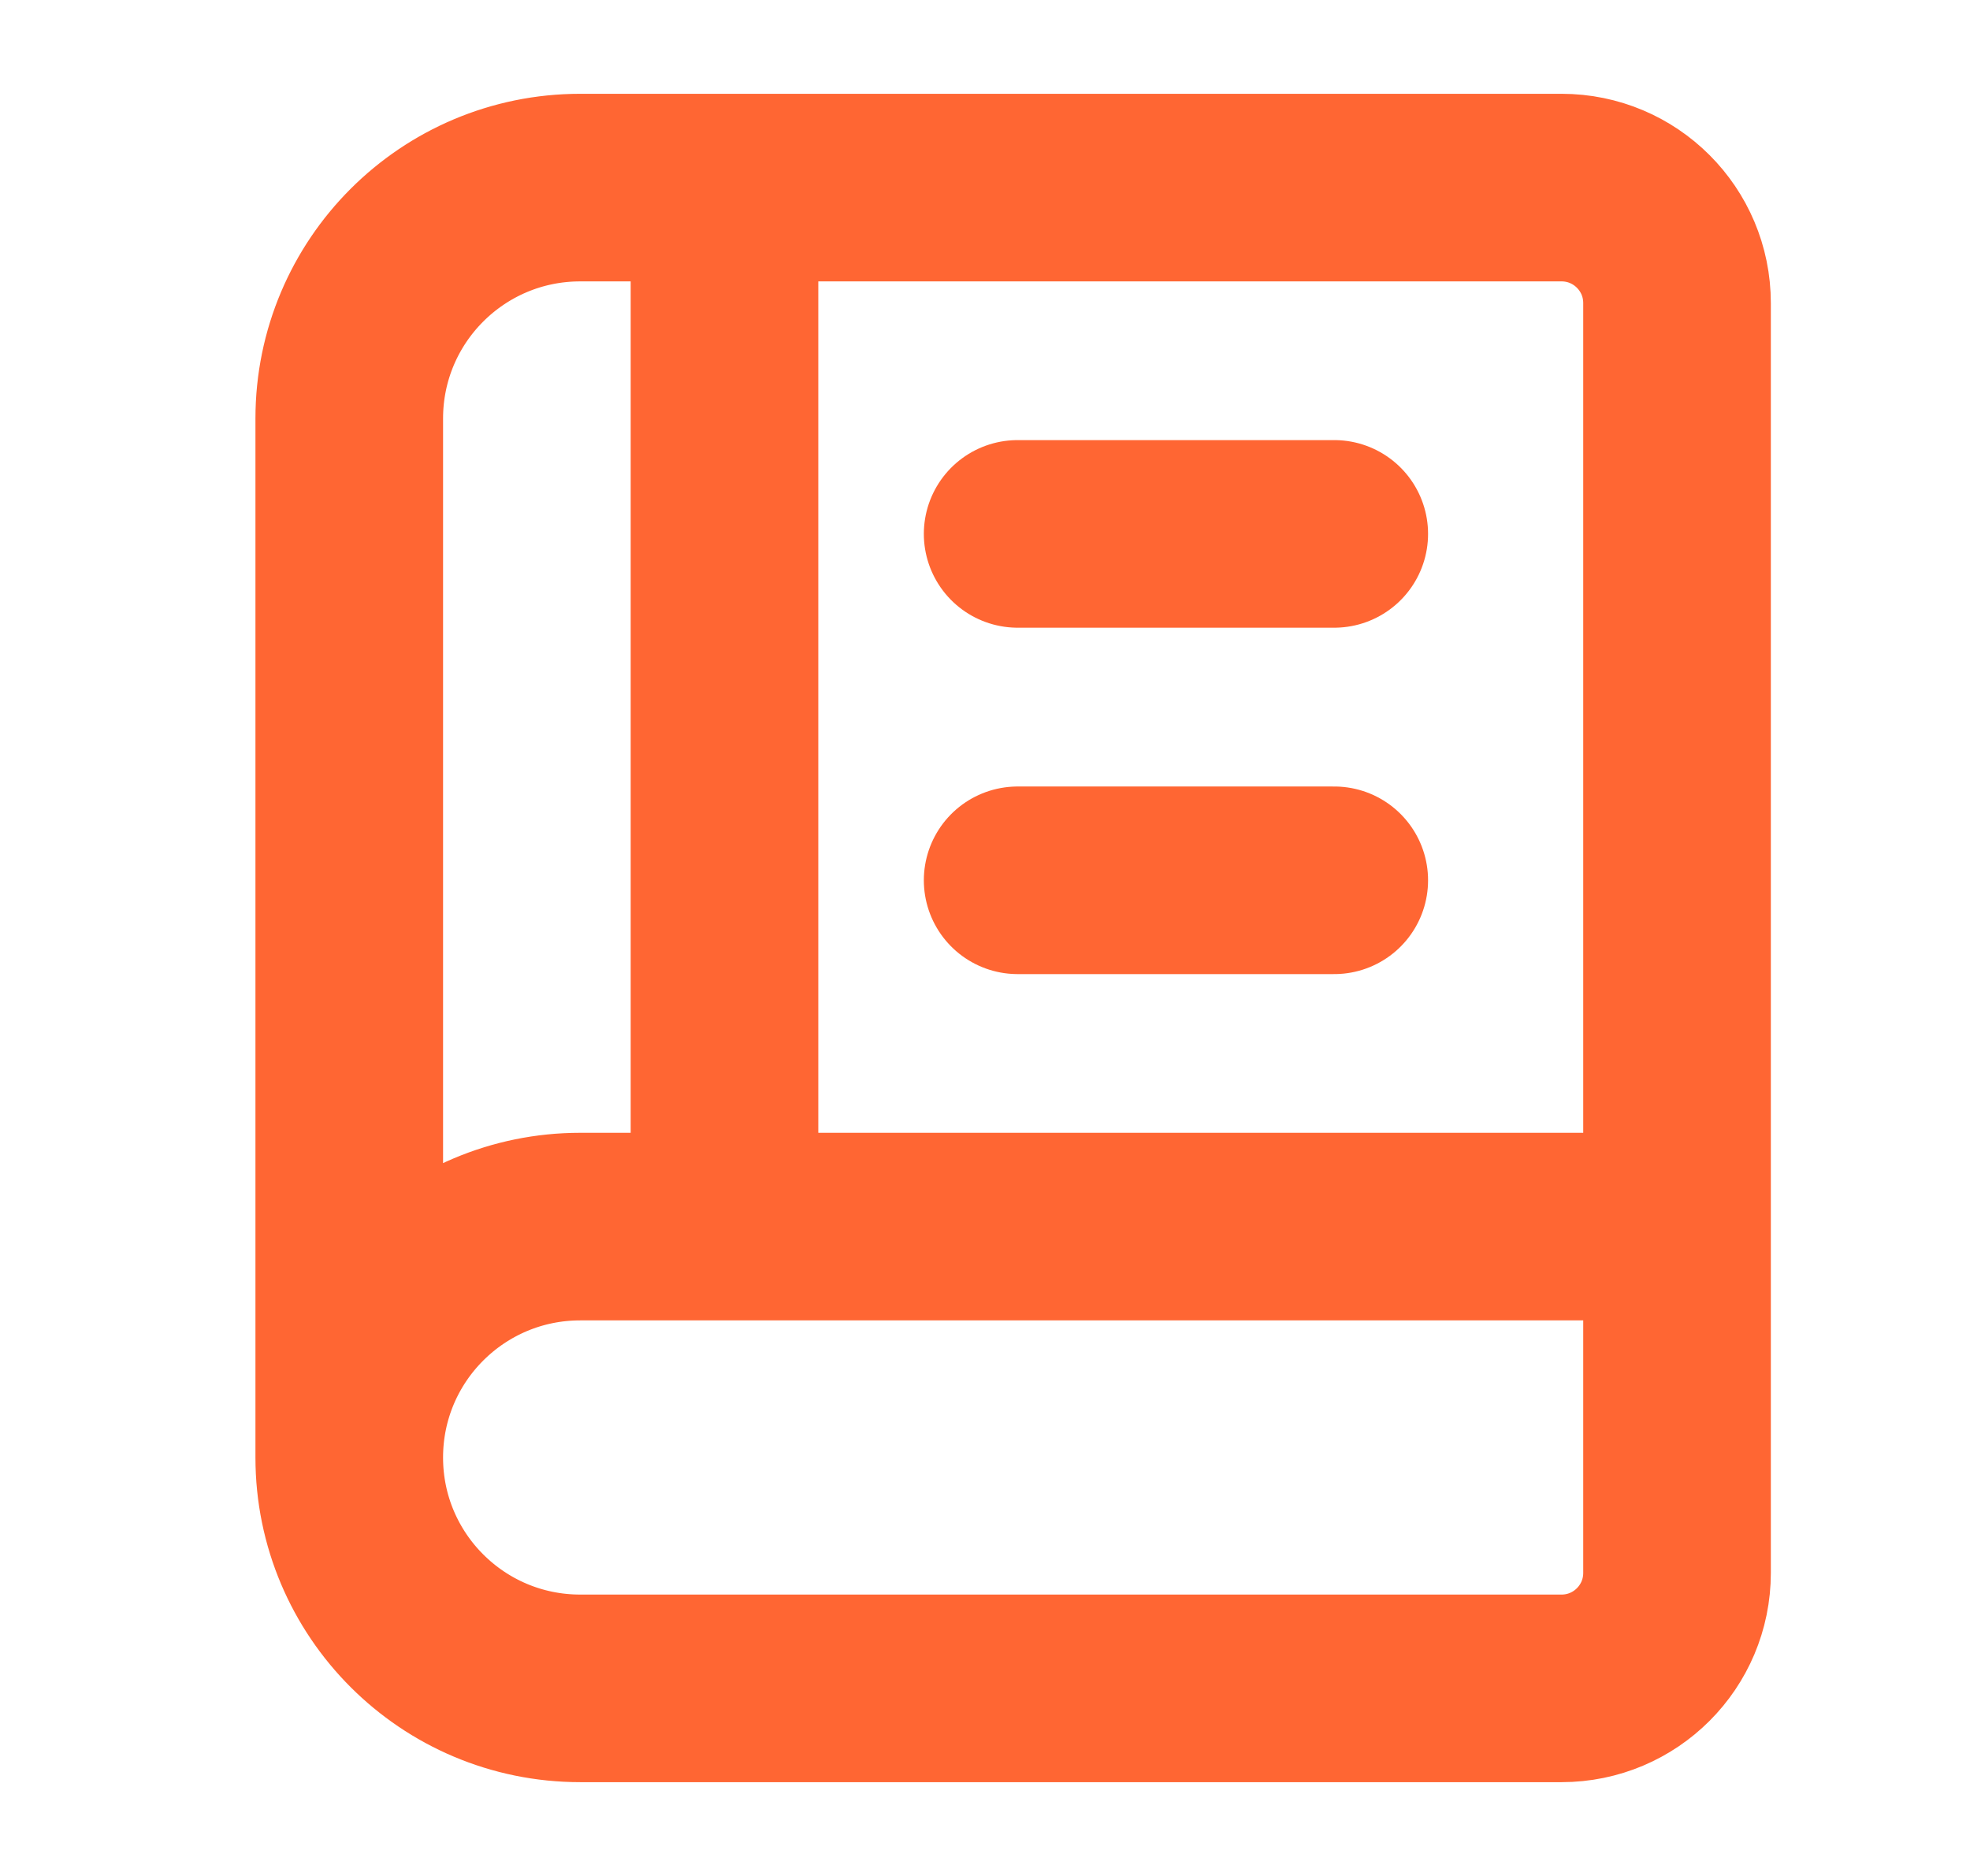 <svg width="21" height="20" viewBox="0 0 21 20" fill="none" xmlns="http://www.w3.org/2000/svg">
<path d="M17.877 13.077H6.185C4.825 13.077 3.723 14.179 3.723 15.539M17.877 13.077V16.769C17.877 17.449 17.326 18 16.646 18H6.185C4.825 18 3.723 16.898 3.723 15.539M17.877 13.077V3.231C17.877 2.551 17.326 2 16.646 2H7.723M3.723 15.539V4.462C3.723 3.102 4.825 2 6.185 2H7.723M10.848 5.692H14.223M10.848 9.385H14.223M7.723 13V2" stroke="#FF6633" stroke-width="2" stroke-linecap="round" stroke-linejoin="round"/>
</svg>
